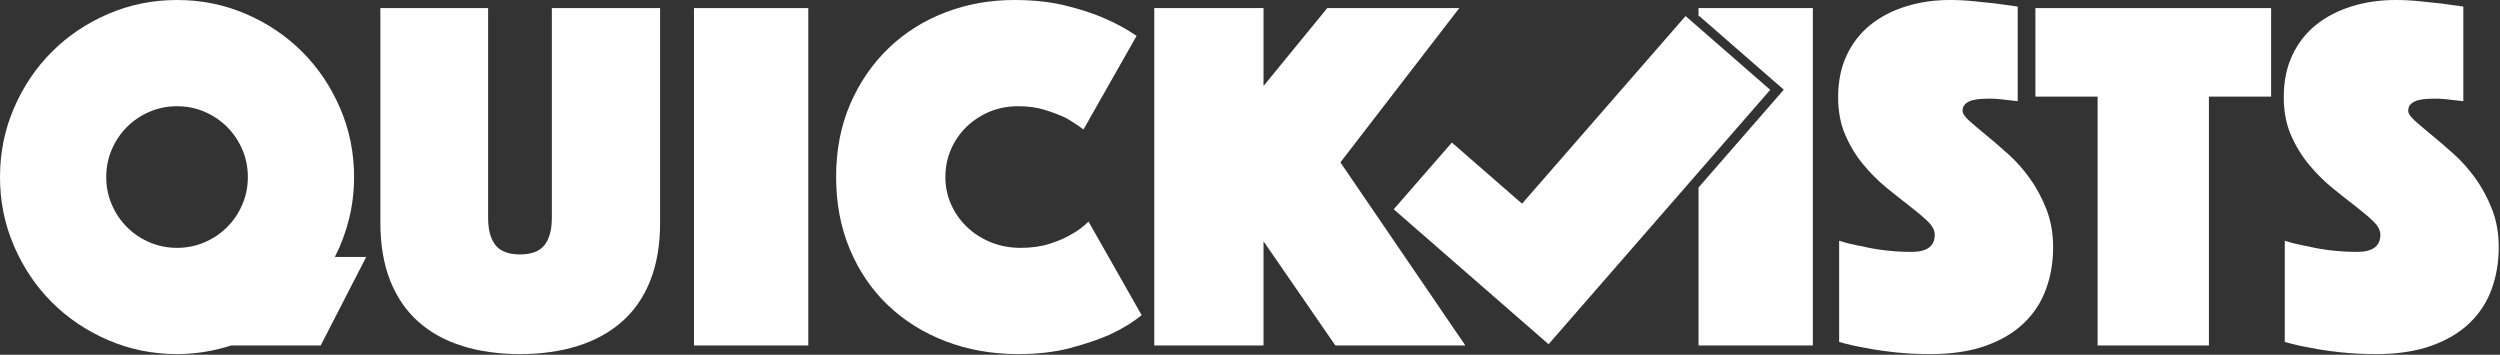 <?xml version="1.0" encoding="UTF-8" standalone="no"?>
<!DOCTYPE svg PUBLIC "-//W3C//DTD SVG 1.1//EN" "http://www.w3.org/Graphics/SVG/1.1/DTD/svg11.dtd">
<svg width="100%" height="100%" viewBox="0 0 1318 187" version="1.1" xmlns="http://www.w3.org/2000/svg" xmlns:xlink="http://www.w3.org/1999/xlink" xml:space="preserve" xmlns:serif="http://www.serif.com/" style="fill-rule:evenodd;clip-rule:evenodd;stroke-linejoin:round;stroke-miterlimit:2;">
    <rect x="0" y="0" width="1318" height="187" fill="#333333" stroke="none"/>
    <g transform="matrix(1,0,0,1,-425.174,-685.612)">
        <g transform="matrix(1,0,0,1,-228.543,0)">
            <path d="M709.718,778.945C709.718,784.101 710.696,788.945 712.651,793.479C714.607,798.012 717.273,801.968 720.651,805.345C724.029,808.723 727.984,811.39 732.518,813.345C737.051,815.301 741.896,816.279 747.051,816.279C752.207,816.279 757.051,815.301 761.584,813.345C766.118,811.39 770.073,808.723 773.451,805.345C776.829,801.968 779.496,798.012 781.451,793.479C783.407,788.945 784.384,784.101 784.384,778.945C784.384,773.79 783.407,768.945 781.451,764.412C779.496,759.879 776.829,755.923 773.451,752.545C770.073,749.168 766.118,746.501 761.584,744.545C757.051,742.59 752.207,741.612 747.051,741.612C741.896,741.612 737.051,742.59 732.518,744.545C727.984,746.501 724.029,749.168 720.651,752.545C717.273,755.923 714.607,759.879 712.651,764.412C710.696,768.945 709.718,773.79 709.718,778.945ZM653.718,778.945C653.718,766.145 656.162,754.057 661.051,742.679C665.94,731.301 672.607,721.39 681.051,712.945C689.496,704.501 699.407,697.834 710.784,692.945C722.162,688.057 734.251,685.612 747.051,685.612C759.851,685.612 771.94,688.057 783.318,692.945C794.696,697.834 804.607,704.501 813.051,712.945C821.496,721.39 828.162,731.301 833.051,742.679C837.94,754.057 840.384,766.145 840.384,778.945C840.384,786.59 839.496,793.968 837.718,801.079C835.94,808.19 833.451,814.857 830.251,821.079L846.784,821.079L822.784,867.745L775.584,867.745C766.162,870.768 756.651,872.279 747.051,872.279C734.251,872.279 722.162,869.834 710.784,864.945C699.407,860.057 689.496,853.39 681.051,844.945C672.607,836.501 665.94,826.59 661.051,815.212C656.162,803.834 653.718,791.745 653.718,778.945Z" style="fill:white;fill-rule:nonzero;"/>
        </g>
        <g transform="matrix(1,0,0,1,-228.543,0)">
            <path d="M927.851,872.279C916.651,872.279 906.518,870.857 897.451,868.012C888.384,865.168 880.651,860.901 874.251,855.212C867.851,849.523 862.918,842.323 859.451,833.612C855.984,824.901 854.251,814.679 854.251,802.945L854.251,689.879L911.051,689.879L911.051,800.545C911.051,806.768 912.34,811.523 914.918,814.812C917.496,818.101 921.807,819.745 927.851,819.745C933.896,819.745 938.207,818.101 940.784,814.812C943.362,811.523 944.651,806.768 944.651,800.545L944.651,689.879L1001.72,689.879L1001.72,802.945C1001.72,814.679 999.984,824.901 996.518,833.612C993.051,842.323 988.073,849.523 981.584,855.212C975.096,860.901 967.318,865.168 958.251,868.012C949.184,870.857 939.051,872.279 927.851,872.279Z" style="fill:white;fill-rule:nonzero;"/>
        </g>
        <g transform="matrix(1,0,0,1,-228.543,0)">
            <rect x="1019.58" y="689.879" width="60.267" height="177.867" style="fill:white;fill-rule:nonzero;"/>
        </g>
        <g transform="matrix(1,0,0,1,-228.543,0)">
            <path d="M1094.52,778.945C1094.52,764.723 1097.01,751.879 1101.98,740.412C1106.96,728.945 1113.72,719.123 1122.25,710.945C1130.78,702.768 1140.74,696.501 1152.12,692.145C1163.5,687.79 1175.58,685.612 1188.38,685.612C1198.52,685.612 1207.54,686.59 1215.45,688.545C1223.36,690.501 1230.16,692.723 1235.85,695.212C1242.43,698.057 1248.12,701.168 1252.92,704.545L1224.92,753.879C1222.07,751.745 1218.96,749.701 1215.58,747.745C1212.56,746.323 1208.96,744.945 1204.78,743.612C1200.61,742.279 1195.85,741.612 1190.52,741.612C1185.01,741.612 1179.94,742.59 1175.32,744.545C1170.7,746.501 1166.65,749.168 1163.18,752.545C1159.72,755.923 1157.01,759.879 1155.05,764.412C1153.1,768.945 1152.12,773.79 1152.12,778.945C1152.12,784.101 1153.14,788.945 1155.18,793.479C1157.23,798.012 1160.03,801.968 1163.58,805.345C1167.14,808.723 1171.32,811.39 1176.12,813.345C1180.92,815.301 1186.16,816.279 1191.85,816.279C1197.54,816.279 1202.61,815.568 1207.05,814.145C1211.5,812.723 1215.23,811.123 1218.25,809.345C1221.81,807.39 1224.92,805.079 1227.58,802.412L1255.58,851.745C1250.78,855.657 1245.1,859.123 1238.52,862.145C1232.83,864.634 1225.98,866.945 1217.98,869.079C1209.98,871.212 1200.83,872.279 1190.52,872.279C1176.65,872.279 1163.85,870.012 1152.12,865.479C1140.38,860.945 1130.25,854.59 1121.72,846.412C1113.18,838.234 1106.52,828.412 1101.72,816.945C1096.92,805.479 1094.52,792.812 1094.52,778.945Z" style="fill:white;fill-rule:nonzero;"/>
        </g>
        <g transform="matrix(1,0,0,1,-228.543,0)">
            <path d="M1262.25,689.879L1319.85,689.879L1319.85,730.945L1353.45,689.879L1423.05,689.879L1360.38,771.212L1426.25,867.745L1357.72,867.745L1319.85,812.812L1319.85,867.745L1262.25,867.745L1262.25,689.879Z" style="fill:white;fill-rule:nonzero;"/>
        </g>
        <g transform="matrix(1,0,0,1,-228.543,0)">
            <g transform="matrix(1,0,0,1,228.543,0)">
                <path d="M1320.64,694.365L1320.64,689.879L1380.91,689.879L1380.91,867.745L1320.64,867.745L1320.64,784.471L1365.59,732.892L1320.96,693.997L1320.64,694.365Z" style="fill:white;fill-rule:nonzero;"/>
            </g>
        </g>
        <g transform="matrix(1,0,0,1,-228.543,0)">
            <path d="M1623.32,812.545C1627.23,813.79 1631.32,814.768 1635.58,815.479C1639.14,816.368 1643.18,817.079 1647.72,817.612C1652.25,818.145 1656.83,818.412 1661.45,818.412C1669.63,818.412 1673.72,815.39 1673.72,809.345C1673.72,807.034 1672.47,804.679 1669.98,802.279C1667.5,799.879 1664.34,797.212 1660.52,794.279C1656.7,791.345 1652.61,788.101 1648.25,784.545C1643.9,780.99 1639.81,776.901 1635.98,772.279C1632.16,767.657 1629.01,762.457 1626.52,756.679C1624.03,750.901 1622.78,744.279 1622.78,736.812C1622.78,728.457 1624.3,721.079 1627.32,714.679C1630.34,708.279 1634.52,702.945 1639.85,698.679C1645.18,694.412 1651.45,691.168 1658.65,688.945C1665.85,686.723 1673.54,685.612 1681.72,685.612C1685.98,685.612 1690.25,685.834 1694.52,686.279C1698.78,686.723 1702.61,687.123 1705.98,687.479C1709.9,688.012 1713.72,688.545 1717.45,689.079L1717.45,738.945C1716.03,738.768 1714.43,738.59 1712.65,738.412C1711.23,738.234 1709.63,738.057 1707.85,737.879C1706.07,737.701 1704.21,737.612 1702.25,737.612C1701.18,737.612 1699.85,737.657 1698.25,737.745C1696.65,737.834 1695.14,738.057 1693.72,738.412C1692.3,738.768 1691.05,739.39 1689.98,740.279C1688.92,741.168 1688.38,742.412 1688.38,744.012C1688.38,745.434 1689.58,747.212 1691.98,749.345C1694.38,751.479 1697.32,753.968 1700.78,756.812C1704.25,759.657 1708.07,762.945 1712.25,766.679C1716.43,770.412 1720.25,774.679 1723.72,779.479C1727.18,784.279 1730.12,789.701 1732.52,795.745C1734.92,801.79 1736.12,808.545 1736.12,816.012C1736.12,823.834 1734.87,831.168 1732.38,838.012C1729.9,844.857 1726.03,850.812 1720.78,855.879C1715.54,860.945 1708.83,864.945 1700.65,867.879C1692.47,870.812 1682.78,872.279 1671.58,872.279C1664.83,872.279 1658.56,871.968 1652.78,871.345C1647.01,870.723 1641.9,869.968 1637.45,869.079C1632.3,868.19 1627.58,867.123 1623.32,865.879L1623.32,812.545Z" style="fill:white;fill-rule:nonzero;"/>
        </g>
        <g transform="matrix(1,0,0,1,-228.543,0)">
            <path d="M1759.58,736.545L1726.78,736.545L1726.78,689.879L1851.05,689.879L1851.05,736.545L1818.25,736.545L1818.25,867.745L1759.58,867.745L1759.58,736.545Z" style="fill:white;fill-rule:nonzero;"/>
        </g>
        <g transform="matrix(1,0,0,1,-228.543,0)">
            <path d="M1858.25,812.545C1862.16,813.79 1866.25,814.768 1870.52,815.479C1874.07,816.368 1878.12,817.079 1882.65,817.612C1887.18,818.145 1891.76,818.412 1896.38,818.412C1904.56,818.412 1908.65,815.39 1908.65,809.345C1908.65,807.034 1907.41,804.679 1904.92,802.279C1902.43,799.879 1899.27,797.212 1895.45,794.279C1891.63,791.345 1887.54,788.101 1883.18,784.545C1878.83,780.99 1874.74,776.901 1870.92,772.279C1867.1,767.657 1863.94,762.457 1861.45,756.679C1858.96,750.901 1857.72,744.279 1857.72,736.812C1857.72,728.457 1859.23,721.079 1862.25,714.679C1865.27,708.279 1869.45,702.945 1874.78,698.679C1880.12,694.412 1886.38,691.168 1893.58,688.945C1900.78,686.723 1908.47,685.612 1916.65,685.612C1920.92,685.612 1925.18,685.834 1929.45,686.279C1933.72,686.723 1937.54,687.123 1940.92,687.479C1944.83,688.012 1948.65,688.545 1952.38,689.079L1952.38,738.945C1950.96,738.768 1949.36,738.59 1947.58,738.412C1946.16,738.234 1944.56,738.057 1942.78,737.879C1941.01,737.701 1939.14,737.612 1937.18,737.612C1936.12,737.612 1934.78,737.657 1933.18,737.745C1931.58,737.834 1930.07,738.057 1928.65,738.412C1927.23,738.768 1925.98,739.39 1924.92,740.279C1923.85,741.168 1923.32,742.412 1923.32,744.012C1923.32,745.434 1924.52,747.212 1926.92,749.345C1929.32,751.479 1932.25,753.968 1935.72,756.812C1939.18,759.657 1943.01,762.945 1947.18,766.679C1951.36,770.412 1955.18,774.679 1958.65,779.479C1962.12,784.279 1965.05,789.701 1967.45,795.745C1969.85,801.79 1971.05,808.545 1971.05,816.012C1971.05,823.834 1969.81,831.168 1967.32,838.012C1964.83,844.857 1960.96,850.812 1955.72,855.879C1950.47,860.945 1943.76,864.945 1935.58,867.879C1927.41,870.812 1917.72,872.279 1906.52,872.279C1899.76,872.279 1893.5,871.968 1887.72,871.345C1881.94,870.723 1876.83,869.968 1872.38,869.079C1867.23,868.19 1862.52,867.123 1858.25,865.879L1858.25,812.545Z" style="fill:white;fill-rule:nonzero;"/>
        </g>
        <g transform="matrix(1,0,0,1,-228.543,0)">
            <g transform="matrix(-0.754,-0.657,-0.657,0.754,3119.64,1153.35)">
                <path d="M1431.58,689.879L1490.78,689.879L1490.78,821.079L1539.85,821.079L1539.85,867.745L1431.58,867.745L1431.58,689.879Z" style="fill:white;fill-rule:nonzero;"/>
            </g>
        </g>
    </g>
</svg>
